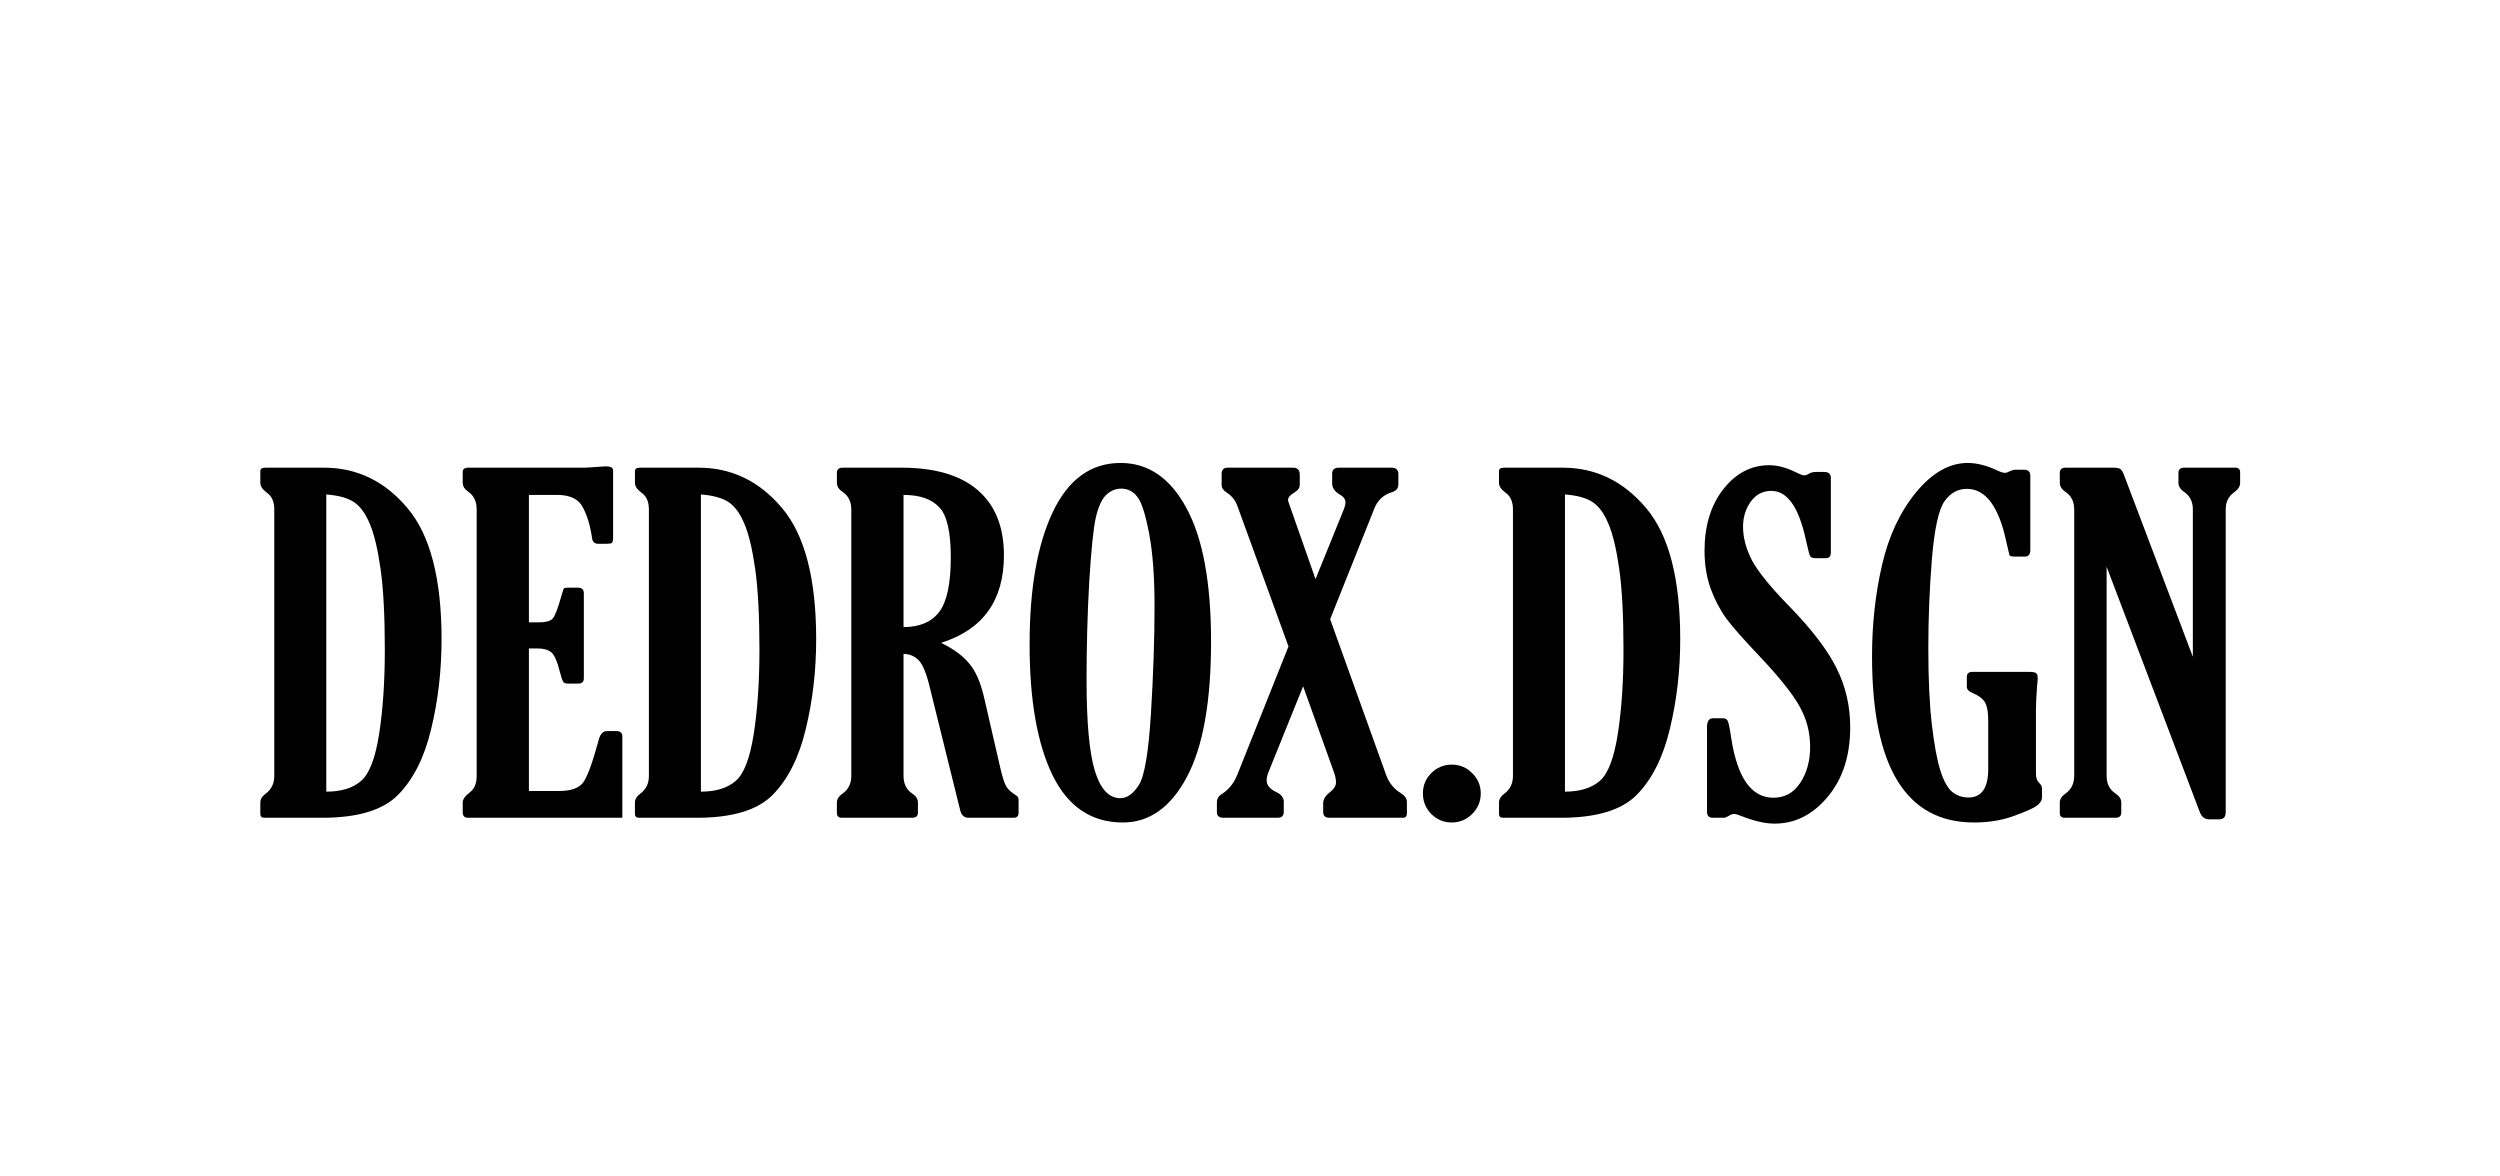 <svg width="2133" height="1003" viewBox="0 0 2133 1003" fill="none" xmlns="http://www.w3.org/2000/svg">
<path d="M222.108 411.898V401.91C222.108 399.989 223.581 399.028 226.526 399.028H276.467C304.639 399.028 328.393 410.553 347.73 433.603C367.066 456.525 376.734 493.789 376.734 545.395C376.734 572.03 373.789 597.513 367.898 621.843C362.136 646.046 352.788 664.742 339.854 677.931C327.049 691.121 305.408 697.716 274.931 697.716H225.566C223.261 697.716 222.108 696.627 222.108 694.45V684.654C222.108 681.837 223.709 679.276 226.91 676.971C231.648 673.385 234.017 668.391 234.017 661.989V434.564C234.017 428.033 231.904 423.295 227.678 420.35C223.965 417.66 222.108 414.843 222.108 411.898ZM278.388 421.886V675.434C291.194 675.434 301.118 672.361 308.161 666.214C315.204 660.068 320.326 646.622 323.527 625.877C326.729 605.132 328.329 581.314 328.329 554.423C328.329 525.354 327.113 502.305 324.68 485.273C322.247 468.242 319.173 455.437 315.46 446.857C311.874 438.149 307.392 432.003 302.014 428.417C296.636 424.831 288.76 422.655 278.388 421.886ZM530.976 697.716H399.4C396.326 697.716 394.79 696.179 394.79 693.106V684.654C394.79 681.965 396.903 679.02 401.128 675.818C404.842 672.873 406.699 668.263 406.699 661.989V434.564C406.699 427.905 404.33 422.911 399.592 419.581C396.39 417.404 394.79 414.843 394.79 411.898V402.678C394.79 400.245 396.326 399.028 399.4 399.028H498.13C499.922 399.028 503.316 398.836 508.31 398.452C512.792 398.068 515.609 397.876 516.762 397.876C520.987 397.876 523.1 399.028 523.1 401.333V457.806C523.1 460.751 522.78 462.544 522.14 463.184C521.628 463.696 520.027 463.952 517.338 463.952H510.231C507.158 463.952 505.429 462.159 505.045 458.574C503.636 448.586 501.075 440.07 497.361 433.027C493.776 425.856 486.477 422.27 475.464 422.27H451.262V530.989H460.098C465.604 530.989 469.381 529.964 471.43 527.915C473.479 525.739 476.04 519.08 479.114 507.939C480.138 504.353 480.842 502.369 481.227 501.984C481.611 501.6 482.763 501.408 484.684 501.408H493.136C496.465 501.408 498.13 503.009 498.13 506.21V578.625C498.13 581.698 496.593 583.235 493.52 583.235H484.684C482.763 583.235 481.419 582.787 480.65 581.89C479.882 580.866 478.858 577.857 477.577 572.863C475.272 563.771 472.775 558.264 470.086 556.344C467.397 554.295 463.683 553.27 458.945 553.27H451.262V674.858H477.193C486.797 674.858 493.456 672.617 497.169 668.135C500.883 663.525 505.493 651.04 510.999 630.679C512.28 626.069 514.585 623.764 517.914 623.764H526.174C529.375 623.764 530.976 625.365 530.976 628.566V697.716ZM541.732 411.898V401.91C541.732 399.989 543.205 399.028 546.15 399.028H596.091C624.264 399.028 648.018 410.553 667.354 433.603C686.69 456.525 696.358 493.789 696.358 545.395C696.358 572.03 693.413 597.513 687.522 621.843C681.76 646.046 672.412 664.742 659.479 677.931C646.673 691.121 625.032 697.716 594.555 697.716H545.19C542.885 697.716 541.732 696.627 541.732 694.45V684.654C541.732 681.837 543.333 679.276 546.534 676.971C551.272 673.385 553.641 668.391 553.641 661.989V434.564C553.641 428.033 551.529 423.295 547.303 420.35C543.589 417.66 541.732 414.843 541.732 411.898ZM598.012 421.886V675.434C610.818 675.434 620.742 672.361 627.785 666.214C634.828 660.068 639.95 646.622 643.152 625.877C646.353 605.132 647.954 581.314 647.954 554.423C647.954 525.354 646.737 502.305 644.304 485.273C641.871 468.242 638.798 455.437 635.084 446.857C631.499 438.149 627.017 432.003 621.638 428.417C616.26 424.831 608.385 422.655 598.012 421.886ZM770.886 557.88V661.989C770.886 668.647 773.319 673.642 778.185 676.971C781.515 679.148 783.179 681.709 783.179 684.654V693.298C783.179 696.243 781.515 697.716 778.185 697.716H718.256C715.438 697.716 714.03 696.371 714.03 693.682V684.654C714.03 681.837 715.694 679.276 719.024 676.971C723.89 673.514 726.323 668.519 726.323 661.989V434.564C726.323 428.033 723.89 423.103 719.024 419.773C715.694 417.596 714.03 414.971 714.03 411.898V403.446C714.03 400.501 715.694 399.028 719.024 399.028H769.349C797.777 399.028 819.419 405.431 834.273 418.237C849.127 431.042 856.554 449.546 856.554 473.748C856.554 512.293 838.691 537.199 802.964 548.468C813.464 553.59 821.404 559.417 826.782 565.948C832.288 572.35 836.514 581.826 839.459 594.376L853.481 655.266C855.274 663.077 857.003 668.391 858.667 671.209C860.46 673.898 863.341 676.459 867.311 678.892C868.464 679.66 869.04 680.877 869.04 682.541V693.49C869.04 696.307 867.631 697.716 864.814 697.716H826.398C822.684 697.716 820.315 695.667 819.291 691.569L793.167 585.924C790.35 574.271 787.213 566.716 783.755 563.259C780.426 559.801 776.136 558.008 770.886 557.88ZM770.886 422.27V535.022C784.716 535.022 794.896 530.669 801.427 521.961C807.958 513.253 811.223 497.759 811.223 475.477C811.223 453.708 807.894 439.43 801.235 432.643C794.704 425.728 784.588 422.27 770.886 422.27ZM957.974 701.75C931.21 701.75 911.234 688.304 898.044 661.412C884.983 634.521 878.452 597.321 878.452 549.813C878.452 502.305 885.047 464.656 898.236 436.869C911.554 408.953 930.826 394.995 956.053 394.995C979.743 394.995 998.503 407.864 1012.33 433.603C1026.29 459.214 1033.27 497.182 1033.27 547.508C1033.27 598.858 1026.35 637.402 1012.53 663.141C998.823 688.88 980.639 701.75 957.974 701.75ZM955.861 681.005C961.623 681.005 966.874 677.291 971.612 669.864C976.478 662.437 979.935 642.076 981.984 608.782C984.033 575.488 985.057 544.947 985.057 517.159C985.057 492.06 983.521 471.443 980.447 455.308C977.374 439.046 974.045 428.609 970.459 423.999C966.874 419.261 962.264 416.892 956.629 416.892C951.891 416.892 947.601 418.685 943.76 422.27C940.046 425.856 937.101 432.323 934.924 441.671C932.875 450.891 931.018 469.01 929.354 496.03C927.817 523.049 927.049 551.093 927.049 580.162C927.049 616.401 929.418 642.268 934.156 657.763C938.894 673.257 946.129 681.005 955.861 681.005ZM1099.35 551.542L1055.74 431.682C1053.95 426.816 1050.94 423.039 1046.72 420.35C1043.77 418.429 1042.3 416.252 1042.3 413.819V404.407C1042.3 400.821 1044.03 399.028 1047.48 399.028H1103.19C1107.03 399.028 1108.95 401.013 1108.95 404.983V413.819C1108.95 416.38 1107.16 418.685 1103.57 420.734C1100.5 422.527 1098.96 424.511 1098.96 426.688C1098.96 427.201 1099.09 427.777 1099.35 428.417L1122.4 494.109L1146.79 433.987C1147.56 431.939 1147.94 430.082 1147.94 428.417C1147.94 425.856 1146.21 423.615 1142.76 421.694C1138.66 419.261 1136.61 416.188 1136.61 412.474V404.023C1136.61 400.693 1138.53 399.028 1142.37 399.028H1187.13C1191.1 399.028 1193.08 400.821 1193.08 404.407V413.435C1193.08 416.636 1191.23 418.813 1187.51 419.965C1180.34 422.142 1175.35 426.816 1172.53 433.987L1134.88 528.3L1182.52 660.836C1184.95 667.751 1189.11 673.001 1195 676.587C1198.59 678.764 1200.38 681.325 1200.38 684.27V693.874C1200.38 696.435 1199.23 697.716 1196.92 697.716H1134.3C1130.72 697.716 1128.93 696.051 1128.93 692.722V685.615C1128.93 682.157 1130.59 679.148 1133.92 676.587C1137.89 673.514 1139.88 670.568 1139.88 667.751C1139.88 664.934 1139.24 661.797 1137.95 658.339L1111.83 585.54L1082.44 658.339C1081.29 661.028 1080.71 663.525 1080.71 665.83C1080.71 669.928 1083.47 673.257 1088.97 675.818C1093.2 677.867 1095.31 680.557 1095.31 683.886V692.722C1095.31 696.051 1093.58 697.716 1090.13 697.716H1043.83C1040.12 697.716 1038.26 696.115 1038.26 692.914V684.654C1038.26 681.581 1039.61 679.212 1042.3 677.547C1048.32 673.834 1052.8 668.263 1055.74 660.836L1099.35 551.542ZM1263.38 676.971C1263.38 683.758 1260.95 689.584 1256.08 694.45C1251.22 699.317 1245.39 701.75 1238.61 701.75C1231.82 701.75 1225.99 699.317 1221.13 694.45C1216.39 689.584 1214.02 683.758 1214.02 676.971C1214.02 670.184 1216.39 664.422 1221.13 659.684C1225.99 654.818 1231.82 652.384 1238.61 652.384C1245.52 652.384 1251.35 654.818 1256.08 659.684C1260.95 664.422 1263.38 670.184 1263.38 676.971ZM1278.94 411.898V401.91C1278.94 399.989 1280.42 399.028 1283.36 399.028H1333.3C1361.47 399.028 1385.23 410.553 1404.56 433.603C1423.9 456.525 1433.57 493.789 1433.57 545.395C1433.57 572.03 1430.62 597.513 1424.73 621.843C1418.97 646.046 1409.62 664.742 1396.69 677.931C1383.88 691.121 1362.24 697.716 1331.77 697.716H1282.4C1280.1 697.716 1278.94 696.627 1278.94 694.45V684.654C1278.94 681.837 1280.54 679.276 1283.74 676.971C1288.48 673.385 1290.85 668.391 1290.85 661.989V434.564C1290.85 428.033 1288.74 423.295 1284.51 420.35C1280.8 417.66 1278.94 414.843 1278.94 411.898ZM1335.22 421.886V675.434C1348.03 675.434 1357.95 672.361 1365 666.214C1372.04 660.068 1377.16 646.622 1380.36 625.877C1383.56 605.132 1385.16 581.314 1385.16 554.423C1385.16 525.354 1383.95 502.305 1381.51 485.273C1379.08 468.242 1376.01 455.437 1372.29 446.857C1368.71 438.149 1364.23 432.003 1358.85 428.417C1353.47 424.831 1345.6 422.655 1335.22 421.886ZM1470.83 697.716H1461.23C1458.03 697.716 1456.43 695.987 1456.43 692.53V620.115C1456.43 615.249 1458.16 612.816 1461.61 612.816H1469.87C1472.05 612.816 1473.46 613.584 1474.1 615.121C1474.87 616.529 1475.89 621.587 1477.17 630.295C1482.42 663.845 1494.39 680.621 1513.09 680.621C1522.82 680.621 1530.44 676.395 1535.95 667.943C1541.58 659.492 1544.4 649.247 1544.4 637.21C1544.4 624.789 1541.39 613.264 1535.37 602.635C1529.48 592.007 1518.02 577.665 1500.99 559.609C1487.8 545.779 1478.39 535.086 1472.75 527.531C1467.25 519.848 1462.77 511.204 1459.31 501.6C1455.98 491.996 1454.31 481.432 1454.31 469.907C1454.31 448.65 1459.63 431.17 1470.26 417.468C1481.01 403.767 1494.07 396.916 1509.44 396.916C1516.48 396.916 1524.04 398.9 1532.11 402.87C1535.69 404.663 1538.13 405.559 1539.41 405.559C1540.69 405.559 1542.09 405.047 1543.63 404.023C1545.17 403.126 1547.09 402.678 1549.39 402.678H1556.5C1560.21 402.678 1562.07 404.407 1562.07 407.864V471.443C1562.07 474.645 1560.66 476.245 1557.85 476.245H1549.01C1546.7 476.245 1545.17 475.669 1544.4 474.517C1543.76 473.236 1542.54 468.562 1540.75 460.495C1534.73 432.707 1524.94 418.813 1511.36 418.813C1504.06 418.813 1498.17 421.886 1493.69 428.033C1489.34 434.179 1487.16 441.287 1487.16 449.354C1487.16 458.702 1489.72 468.306 1494.84 478.166C1500.09 487.898 1510.47 500.704 1525.96 516.583C1545.81 536.943 1559.51 554.871 1567.07 570.366C1574.75 585.732 1578.59 602.443 1578.59 620.499C1578.59 644.829 1572.19 664.614 1559.38 679.852C1546.7 695.091 1531.59 702.71 1514.05 702.71C1506.24 702.71 1497.08 700.661 1486.58 696.563C1483.25 695.155 1480.88 694.45 1479.48 694.45C1478.2 694.45 1476.53 695.091 1474.48 696.371C1472.95 697.268 1471.73 697.716 1470.83 697.716ZM1682.89 573.247H1731.3C1734.5 573.247 1736.48 573.631 1737.25 574.399C1738.15 575.04 1738.59 576.512 1738.59 578.817C1738.59 579.842 1738.4 582.083 1738.02 585.54C1737.38 593.864 1737.06 600.778 1737.06 606.285V660.068C1737.06 663.653 1738.02 666.342 1739.94 668.135C1741.48 669.416 1742.24 671.144 1742.24 673.321V680.236C1742.24 682.926 1740.64 685.423 1737.44 687.728C1734.24 689.904 1727.65 692.786 1717.66 696.371C1707.67 699.957 1696.53 701.75 1684.24 701.75C1626.23 701.75 1597.22 654.433 1597.22 559.801C1597.22 532.782 1600.04 506.979 1605.67 482.392C1611.31 457.677 1620.98 436.933 1634.68 420.157C1648.51 403.382 1663.23 394.995 1678.86 394.995C1686.67 394.995 1695.18 397.172 1704.4 401.526C1707.09 402.806 1709.21 403.446 1710.74 403.446C1711.51 403.446 1712.98 402.934 1715.16 401.91C1716.83 401.141 1718.23 400.757 1719.39 400.757H1726.88C1730.46 400.757 1732.26 402.486 1732.26 405.943V469.33C1732.26 473.044 1730.66 474.901 1727.45 474.901H1719.39C1716.83 474.901 1715.29 474.645 1714.78 474.133C1714.39 473.492 1713.37 469.394 1711.7 461.839C1705.3 432.003 1694.1 417.084 1678.09 417.084C1670.41 417.084 1664.07 420.606 1659.07 427.649C1654.08 434.692 1650.49 451.019 1648.32 476.63C1646.27 502.112 1645.24 527.531 1645.24 552.886C1645.24 579.521 1646.27 601.483 1648.32 618.77C1650.36 635.929 1652.8 648.927 1655.62 657.763C1658.43 666.471 1661.76 672.425 1665.6 675.626C1669.57 678.828 1674.18 680.428 1679.43 680.428C1690.7 680.428 1696.34 672.361 1696.34 656.226V614.736C1696.34 607.565 1695.44 602.443 1693.65 599.37C1691.85 596.169 1688.08 593.351 1682.31 590.918C1679.5 589.766 1678.09 588.037 1678.09 585.732V577.665C1678.09 574.719 1679.69 573.247 1682.89 573.247ZM1870.94 560.377V434.564C1870.94 428.033 1868.51 423.103 1863.64 419.773C1860.31 417.596 1858.65 414.971 1858.65 411.898V403.446C1858.65 400.501 1860.31 399.028 1863.64 399.028H1907.05C1909.87 399.028 1911.28 400.373 1911.28 403.062V411.898C1911.28 414.843 1909.68 417.468 1906.47 419.773C1901.48 423.231 1898.98 428.161 1898.98 434.564V692.914C1898.98 697.012 1897.13 699.06 1893.41 699.06H1884.96C1881.12 699.06 1878.43 697.012 1876.89 692.914L1797.37 483.545V661.989C1797.37 668.647 1799.87 673.642 1804.86 676.971C1808.19 679.148 1809.86 681.709 1809.86 684.654V693.298C1809.86 696.243 1808.19 697.716 1804.86 697.716H1761.64C1758.83 697.716 1757.42 696.371 1757.42 693.682V684.654C1757.42 681.837 1759.08 679.276 1762.41 676.971C1767.28 673.514 1769.71 668.519 1769.71 661.989V434.564C1769.71 428.033 1767.28 423.103 1762.41 419.773C1759.08 417.596 1757.42 414.971 1757.42 411.898V403.446C1757.42 400.501 1759.08 399.028 1762.41 399.028H1803.13C1806.08 399.028 1808.06 399.413 1809.09 400.181C1810.11 400.821 1811.14 402.486 1812.16 405.175L1870.94 560.377Z" fill="black"/>
</svg>
